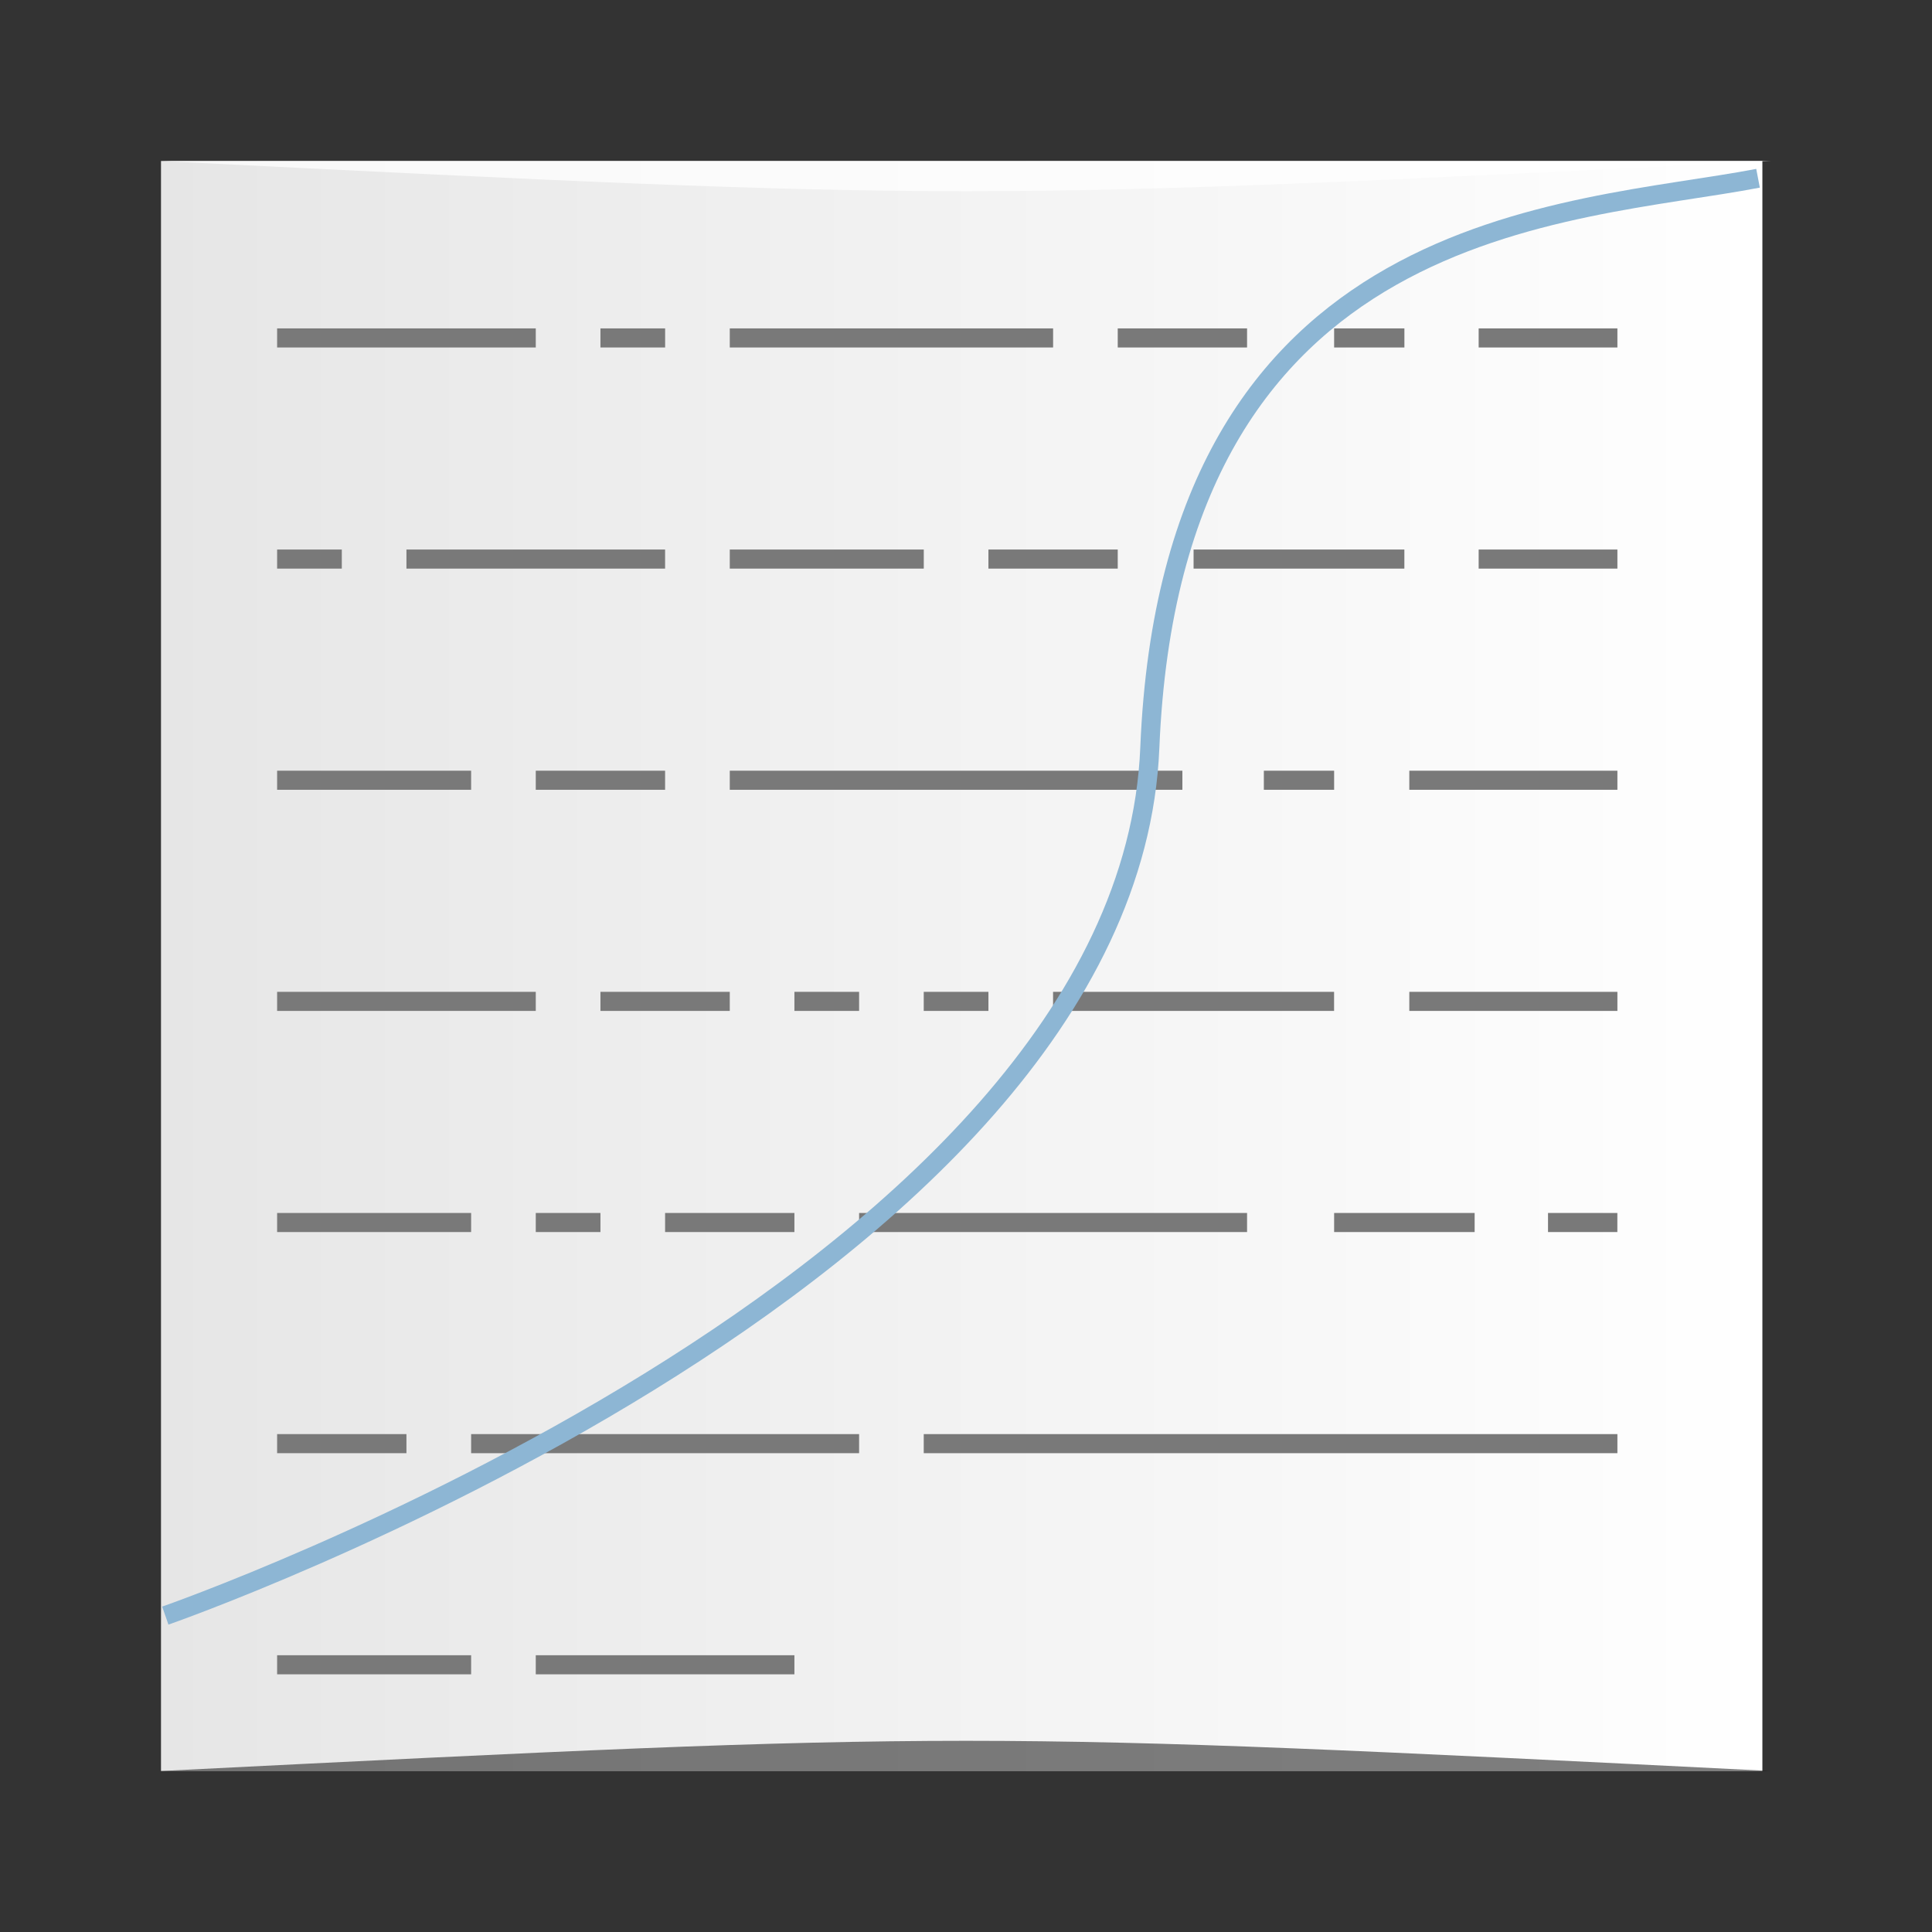 <?xml version="1.0" encoding="UTF-8" standalone="no"?>
<!-- Created with Inkscape (http://www.inkscape.org/) -->

<svg
   xmlns:dc="http://purl.org/dc/elements/1.1/"
   xmlns:cc="http://creativecommons.org/ns#"
   xmlns:rdf="http://www.w3.org/1999/02/22-rdf-syntax-ns#"
   xmlns:svg="http://www.w3.org/2000/svg"
   xmlns="http://www.w3.org/2000/svg"
   xmlns:xlink="http://www.w3.org/1999/xlink"
   xmlns:sodipodi="http://sodipodi.sourceforge.net/DTD/sodipodi-0.dtd"
   xmlns:inkscape="http://www.inkscape.org/namespaces/inkscape"
   version="1.0"
   width="48"
   height="48"
   id="svg2408"
   inkscape:version="0.48.5 r10040"
   sodipodi:docname="kmplot.svg">
  <rect width="100%" height="100%" fill="#333333" stroke="none"/>
  <sodipodi:namedview
     pagecolor="#ffffff"
     bordercolor="#666666"
     borderopacity="1"
     objecttolerance="10"
     gridtolerance="10"
     guidetolerance="10"
     inkscape:pageopacity="0"
     inkscape:pageshadow="2"
     inkscape:window-width="1366"
     inkscape:window-height="744"
     id="namedview65"
     showgrid="true"
     inkscape:zoom="4.284724"
     inkscape:cx="89.214731"
     inkscape:cy="25.528547"
     inkscape:window-x="0"
     inkscape:window-y="24"
     inkscape:window-maximized="1"
     inkscape:current-layer="svg2408">
    <inkscape:grid
       type="xygrid"
       id="grid3092"
       empspacing="5"
       visible="true"
       enabled="true"
       snapvisiblegridlinesonly="true" />
  </sodipodi:namedview>
  <defs
     id="defs2410">
    <linearGradient
       id="linearGradient3862">
      <stop
         style="stop-color:#e6e6e6;stop-opacity:1;"
         offset="0"
         id="stop3864" />
      <stop
         style="stop-color:#ffffff;stop-opacity:1;"
         offset="1"
         id="stop3866" />
    </linearGradient>
    <linearGradient
       x1="45.448"
       y1="92.54"
       x2="45.448"
       y2="7.017"
       id="ButtonShadow"
       gradientUnits="userSpaceOnUse"
       gradientTransform="scale(1.006,0.994)">
      <stop
         id="stop3750"
         style="stop-color:#000000;stop-opacity:1"
         offset="0" />
      <stop
         id="stop3752"
         style="stop-color:#000000;stop-opacity:0.588"
         offset="1" />
    </linearGradient>
    <filter
       color-interpolation-filters="sRGB"
       id="filter3174">
      <feGaussianBlur
         id="feGaussianBlur3176"
         stdDeviation="1.71" />
    </filter>
    <linearGradient
       inkscape:collect="always"
       xlink:href="#linearGradient3862"
       id="linearGradient3868"
       x1="4"
       y1="24"
       x2="43.786"
       y2="24"
       gradientUnits="userSpaceOnUse" />
  </defs>
  <g
     id="layer2"
     style="display:none"
     transform="translate(0,-48)">
    <rect
       width="86"
       height="85"
       rx="6"
       ry="6"
       x="5"
       y="7"
       id="rect3745"
       style="opacity:0.9;fill:url(#ButtonShadow);fill-opacity:1;fill-rule:nonzero;stroke:none;filter:url(#filter3174)" />
  </g>
  <g
     id="layer5"
     transform="matrix(0.474,0,0,0.474,1.212,1.382)" />
  <rect
     style="fill:none;stroke:none"
     id="rect4086"
     width="11.112"
     height="5.278"
     x="8.851"
     y="8.003"
     rx="2.845" />
  <rect
     style="fill:url(#linearGradient3868);fill-opacity:1;fill-rule:evenodd;stroke:none"
     id="rect3092"
     width="39.786"
     height="40"
     x="4"
     y="4"
     rx="1.362"
     ry="0" />
  <g
     transform="matrix(-0.003,-0.474,0.474,-0.003,1.456,47.076)"
     id="layer1" />
  <path
     id="path29"
     d="m 6.885,8.396 h 6.426"
     inkscape:connector-curvature="0"
     style="fill:#808080;fill-opacity:1;stroke:#797979;stroke-width:0.474px;stroke-opacity:1" />
  <path
     id="path31"
     d="m 14.918,8.396 h 1.607"
     inkscape:connector-curvature="0"
     style="fill:#808080;fill-opacity:1;stroke:#797979;stroke-width:0.474px;stroke-opacity:1" />
  <path
     id="path33"
     d="m 18.131,8.396 h 8.033"
     inkscape:connector-curvature="0"
     style="fill:#808080;fill-opacity:1;stroke:#797979;stroke-width:0.474px;stroke-opacity:1" />
  <path
     id="path35"
     d="M 27.77,8.396 H 30.983"
     inkscape:connector-curvature="0"
     style="fill:#808080;fill-opacity:1;stroke:#797979;stroke-width:0.474px;stroke-opacity:1" />
  <path
     id="path37"
     d="m 33.146,8.396 h 1.746"
     inkscape:connector-curvature="0"
     style="fill:#808080;fill-opacity:1;stroke:#797979;stroke-width:0.474px;stroke-opacity:1" />
  <path
     id="path39"
     d="m 36.737,8.396 h 3.447"
     inkscape:connector-curvature="0"
     style="fill:#808080;fill-opacity:1;stroke:#797979;stroke-width:0.474px;stroke-opacity:1" />
  <path
     id="path41"
     d="M 6.885,13.89 H 8.492"
     inkscape:connector-curvature="0"
     style="fill:#808080;fill-opacity:1;stroke:#797979;stroke-width:0.474px;stroke-opacity:1" />
  <path
     id="path43"
     d="m 10.098,13.89 h 6.426"
     inkscape:connector-curvature="0"
     style="fill:#808080;fill-opacity:1;stroke:#797979;stroke-width:0.474px;stroke-opacity:1" />
  <path
     id="path45"
     d="m 18.131,13.89 h 4.82"
     inkscape:connector-curvature="0"
     style="fill:#808080;fill-opacity:1;stroke:#797979;stroke-width:0.474px;stroke-opacity:1" />
  <path
     id="path47"
     d="m 24.557,13.89 h 3.213"
     inkscape:connector-curvature="0"
     style="fill:#808080;fill-opacity:1;stroke:#797979;stroke-width:0.474px;stroke-opacity:1" />
  <path
     id="path49"
     d="m 29.654,13.89 h 5.237"
     inkscape:connector-curvature="0"
     style="fill:#808080;fill-opacity:1;stroke:#797979;stroke-width:0.474px;stroke-opacity:1" />
  <path
     id="path51"
     d="m 36.737,13.89 h 3.447"
     inkscape:connector-curvature="0"
     style="fill:#808080;fill-opacity:1;stroke:#797979;stroke-width:0.474px;stroke-opacity:1" />
  <path
     id="path53"
     d="m 6.885,19.385 h 4.82"
     inkscape:connector-curvature="0"
     style="fill:#808080;fill-opacity:1;stroke:#797979;stroke-width:0.474px;stroke-opacity:1" />
  <path
     id="path55"
     d="m 13.311,19.385 h 3.213"
     inkscape:connector-curvature="0"
     style="fill:#808080;fill-opacity:1;stroke:#797979;stroke-width:0.474px;stroke-opacity:1" />
  <path
     id="path57"
     d="M 18.131,19.385 H 29.376"
     inkscape:connector-curvature="0"
     style="fill:#808080;fill-opacity:1;stroke:#797979;stroke-width:0.474px;stroke-opacity:1" />
  <path
     id="path59"
     d="m 31.4,19.385 h 1.746"
     inkscape:connector-curvature="0"
     style="fill:#808080;fill-opacity:1;stroke:#797979;stroke-width:0.474px;stroke-opacity:1" />
  <path
     id="path61"
     d="m 35.014,19.385 h 5.17"
     inkscape:connector-curvature="0"
     style="fill:#808080;fill-opacity:1;stroke:#797979;stroke-width:0.474px;stroke-opacity:1" />
  <path
     id="path63"
     d="m 6.885,24.879 h 6.426"
     inkscape:connector-curvature="0"
     style="fill:#808080;fill-opacity:1;stroke:#797979;stroke-width:0.474px;stroke-opacity:1" />
  <path
     id="path65"
     d="m 14.918,24.879 h 3.213"
     inkscape:connector-curvature="0"
     style="fill:#808080;fill-opacity:1;stroke:#797979;stroke-width:0.474px;stroke-opacity:1" />
  <path
     id="path67"
     d="m 19.737,24.879 h 1.607"
     inkscape:connector-curvature="0"
     style="fill:#808080;fill-opacity:1;stroke:#797979;stroke-width:0.474px;stroke-opacity:1" />
  <path
     id="path69"
     d="m 22.95,24.879 h 1.607"
     inkscape:connector-curvature="0"
     style="fill:#808080;fill-opacity:1;stroke:#797979;stroke-width:0.474px;stroke-opacity:1" />
  <path
     id="path71"
     d="m 26.163,24.879 h 6.982"
     inkscape:connector-curvature="0"
     style="fill:#808080;fill-opacity:1;stroke:#797979;stroke-width:0.474px;stroke-opacity:1" />
  <path
     id="path73"
     d="m 35.014,24.879 h 5.17"
     inkscape:connector-curvature="0"
     style="fill:#808080;fill-opacity:1;stroke:#797979;stroke-width:0.474px;stroke-opacity:1" />
  <path
     id="path75"
     d="m 6.885,30.373 h 4.82"
     inkscape:connector-curvature="0"
     style="fill:#808080;fill-opacity:1;stroke:#797979;stroke-width:0.474px;stroke-opacity:1" />
  <path
     id="path77"
     d="m 13.311,30.373 h 1.607"
     inkscape:connector-curvature="0"
     style="fill:#808080;fill-opacity:1;stroke:#797979;stroke-width:0.474px;stroke-opacity:1" />
  <path
     id="path79"
     d="m 16.524,30.373 h 3.213"
     inkscape:connector-curvature="0"
     style="fill:#808080;fill-opacity:1;stroke:#797979;stroke-width:0.474px;stroke-opacity:1" />
  <path
     id="path81"
     d="M 21.344,30.373 H 30.983"
     inkscape:connector-curvature="0"
     style="fill:#808080;fill-opacity:1;stroke:#797979;stroke-width:0.474px;stroke-opacity:1" />
  <path
     id="path83"
     d="m 33.146,30.373 h 3.491"
     inkscape:connector-curvature="0"
     style="fill:#808080;fill-opacity:1;stroke:#797979;stroke-width:0.474px;stroke-opacity:1" />
  <path
     id="path85"
     d="m 38.46,30.373 h 1.723"
     inkscape:connector-curvature="0"
     style="fill:#808080;fill-opacity:1;stroke:#797979;stroke-width:0.474px;stroke-opacity:1" />
  <path
     id="path87"
     d="m 6.885,35.867 h 3.213"
     inkscape:connector-curvature="0"
     style="fill:#808080;fill-opacity:1;stroke:#797979;stroke-width:0.474px;stroke-opacity:1" />
  <path
     id="path89"
     d="m 11.705,35.867 h 9.639"
     inkscape:connector-curvature="0"
     style="fill:#808080;fill-opacity:1;stroke:#797979;stroke-width:0.474px;stroke-opacity:1" />
  <path
     id="path91"
     d="m 22.95,35.867 h 8.617 8.617"
     inkscape:connector-curvature="0"
     style="fill:#808080;fill-opacity:1;stroke:#797979;stroke-width:0.474px;stroke-opacity:1" />
  <path
     id="path93"
     d="m 6.885,41.361 h 4.82"
     inkscape:connector-curvature="0"
     style="fill:#808080;fill-opacity:1;stroke:#797979;stroke-width:0.474px;stroke-opacity:1" />
  <path
     id="path95"
     d="m 13.311,41.361 h 6.426"
     inkscape:connector-curvature="0"
     style="fill:#808080;fill-opacity:1;stroke:#797979;stroke-width:0.474px;stroke-opacity:1" />
  <path
     style="fill:none;stroke:#8db6d4;stroke-width:0.474px;stroke-linecap:butt;stroke-linejoin:miter;stroke-opacity:1"
     d="m 4.107,40.139 c 0,0 23.917,-8.31 24.46,-21.561 C 29.111,5.327 39.004,5.327 43.678,4.429"
     id="path3919"
     inkscape:connector-curvature="0"
     sodipodi:nodetypes="csc" />
  <path
     style="opacity:0.5;fill:#000000;fill-opacity:1;stroke:none"
     d="m 4,44 0,0 c 20,-1 20,-1 40,0 z"
     id="path3257"
     inkscape:connector-curvature="0"
     sodipodi:nodetypes="cccc" />
  <path
     sodipodi:nodetypes="cccc"
     inkscape:connector-curvature="0"
     id="path4027"
     d="M 4,4 4,4 C 24,5 24,5 44,4 z"
     style="opacity:0.75;fill:#ffffff;fill-opacity:1;stroke:none" />
</svg>
